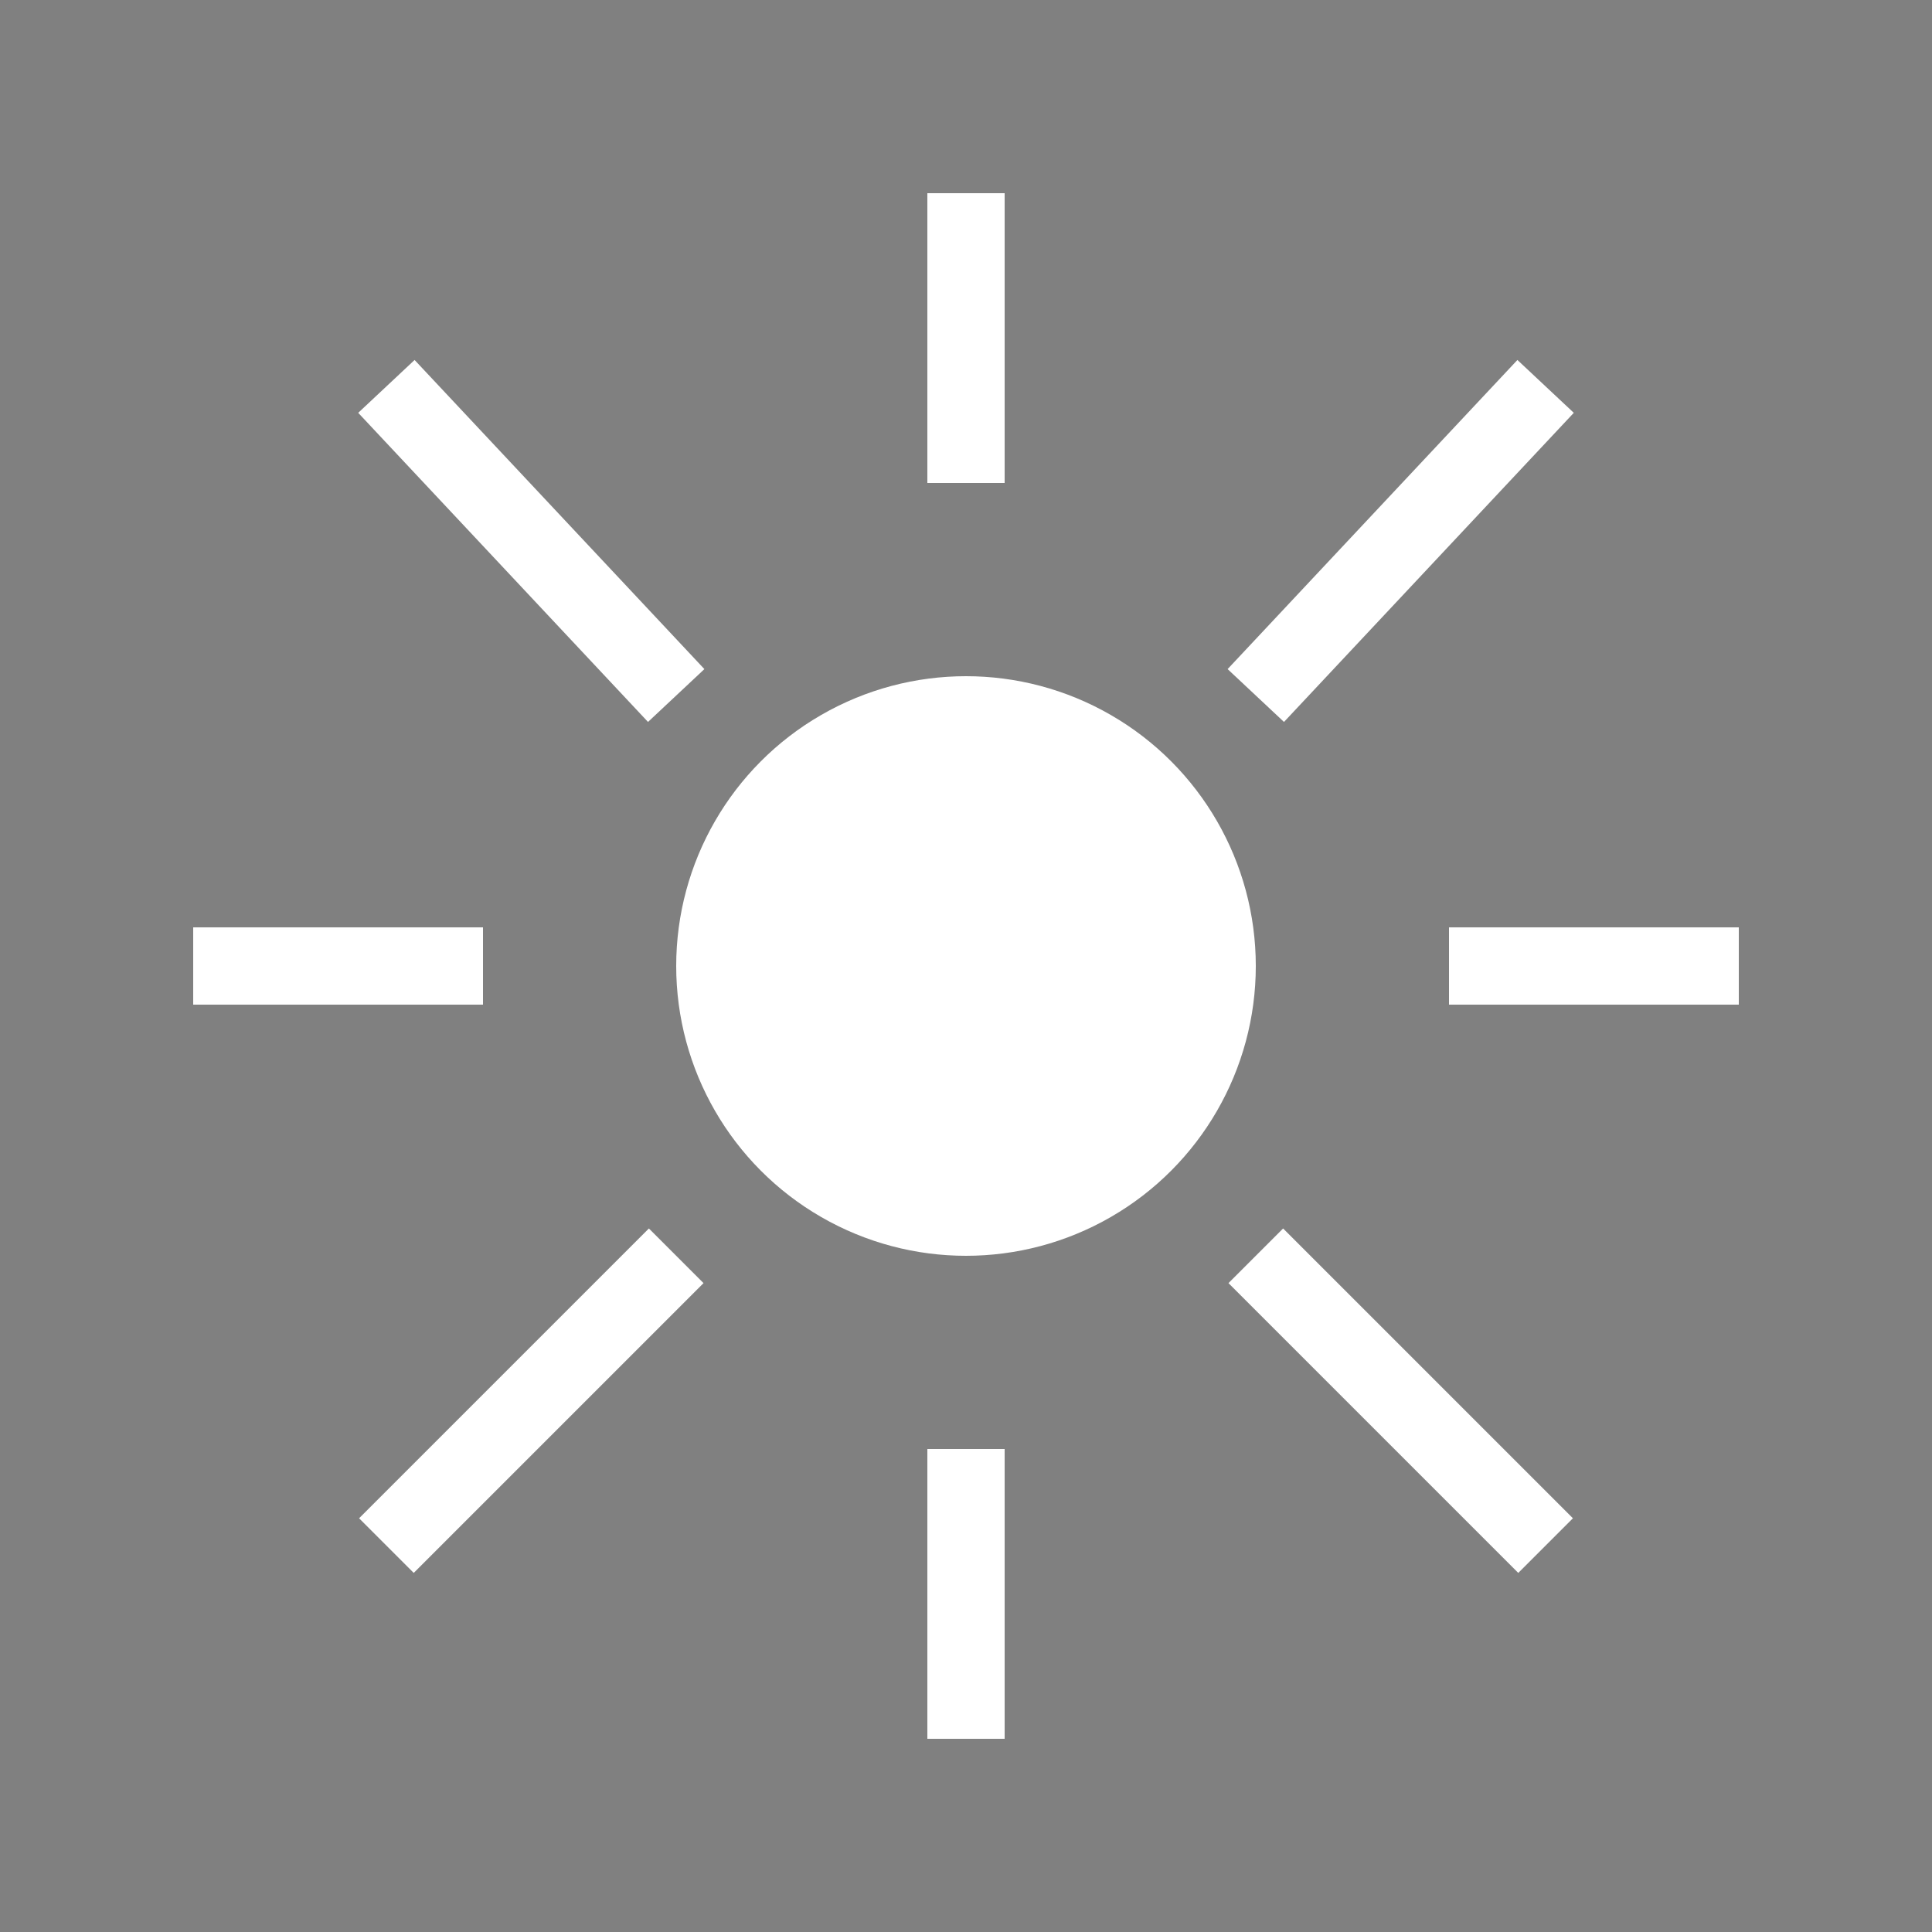 <?xml version="1.0" encoding="UTF-8"?>
<svg xmlns="http://www.w3.org/2000/svg" width="500" height="500" stroke-width="3" version="1.1">
    <rect width="100%" height="100%" fill="#808080" stroke="none"/>
    <!-- top -->
    <path d="M250 50 L250 125 Z" stroke-width="20" stroke="white"></path>
    <!-- top right -->
    <path d="M325 180 L400 100 Z" stroke-width="20" stroke="white"></path>
    <!-- right -->
    <path d="M450 250 L375 250 Z" stroke-width="20" stroke="white"></path>
    <!-- bottom right -->
    <path d="M325 325 L400 400 Z" stroke-width="20" stroke="white"></path>
    <!-- bottom -->
    <path d="M250 450 L250 375 Z" stroke-width="20" stroke="white"></path>
    <!-- bottom left -->
    <path d="M175 325 L100 400 Z" stroke-width="20" stroke="white"></path>
    <!-- left -->
    <path d="M50 250 L125 250 Z" stroke-width="20" stroke="white"></path>
    <!-- top left -->
    <path d="M175 180 L100 100 Z" stroke-width="20" stroke="white"></path>
    
    <circle cx="50%" cy="50%" r="75" fill="white" mask="url(#mask)"></circle>
</svg>